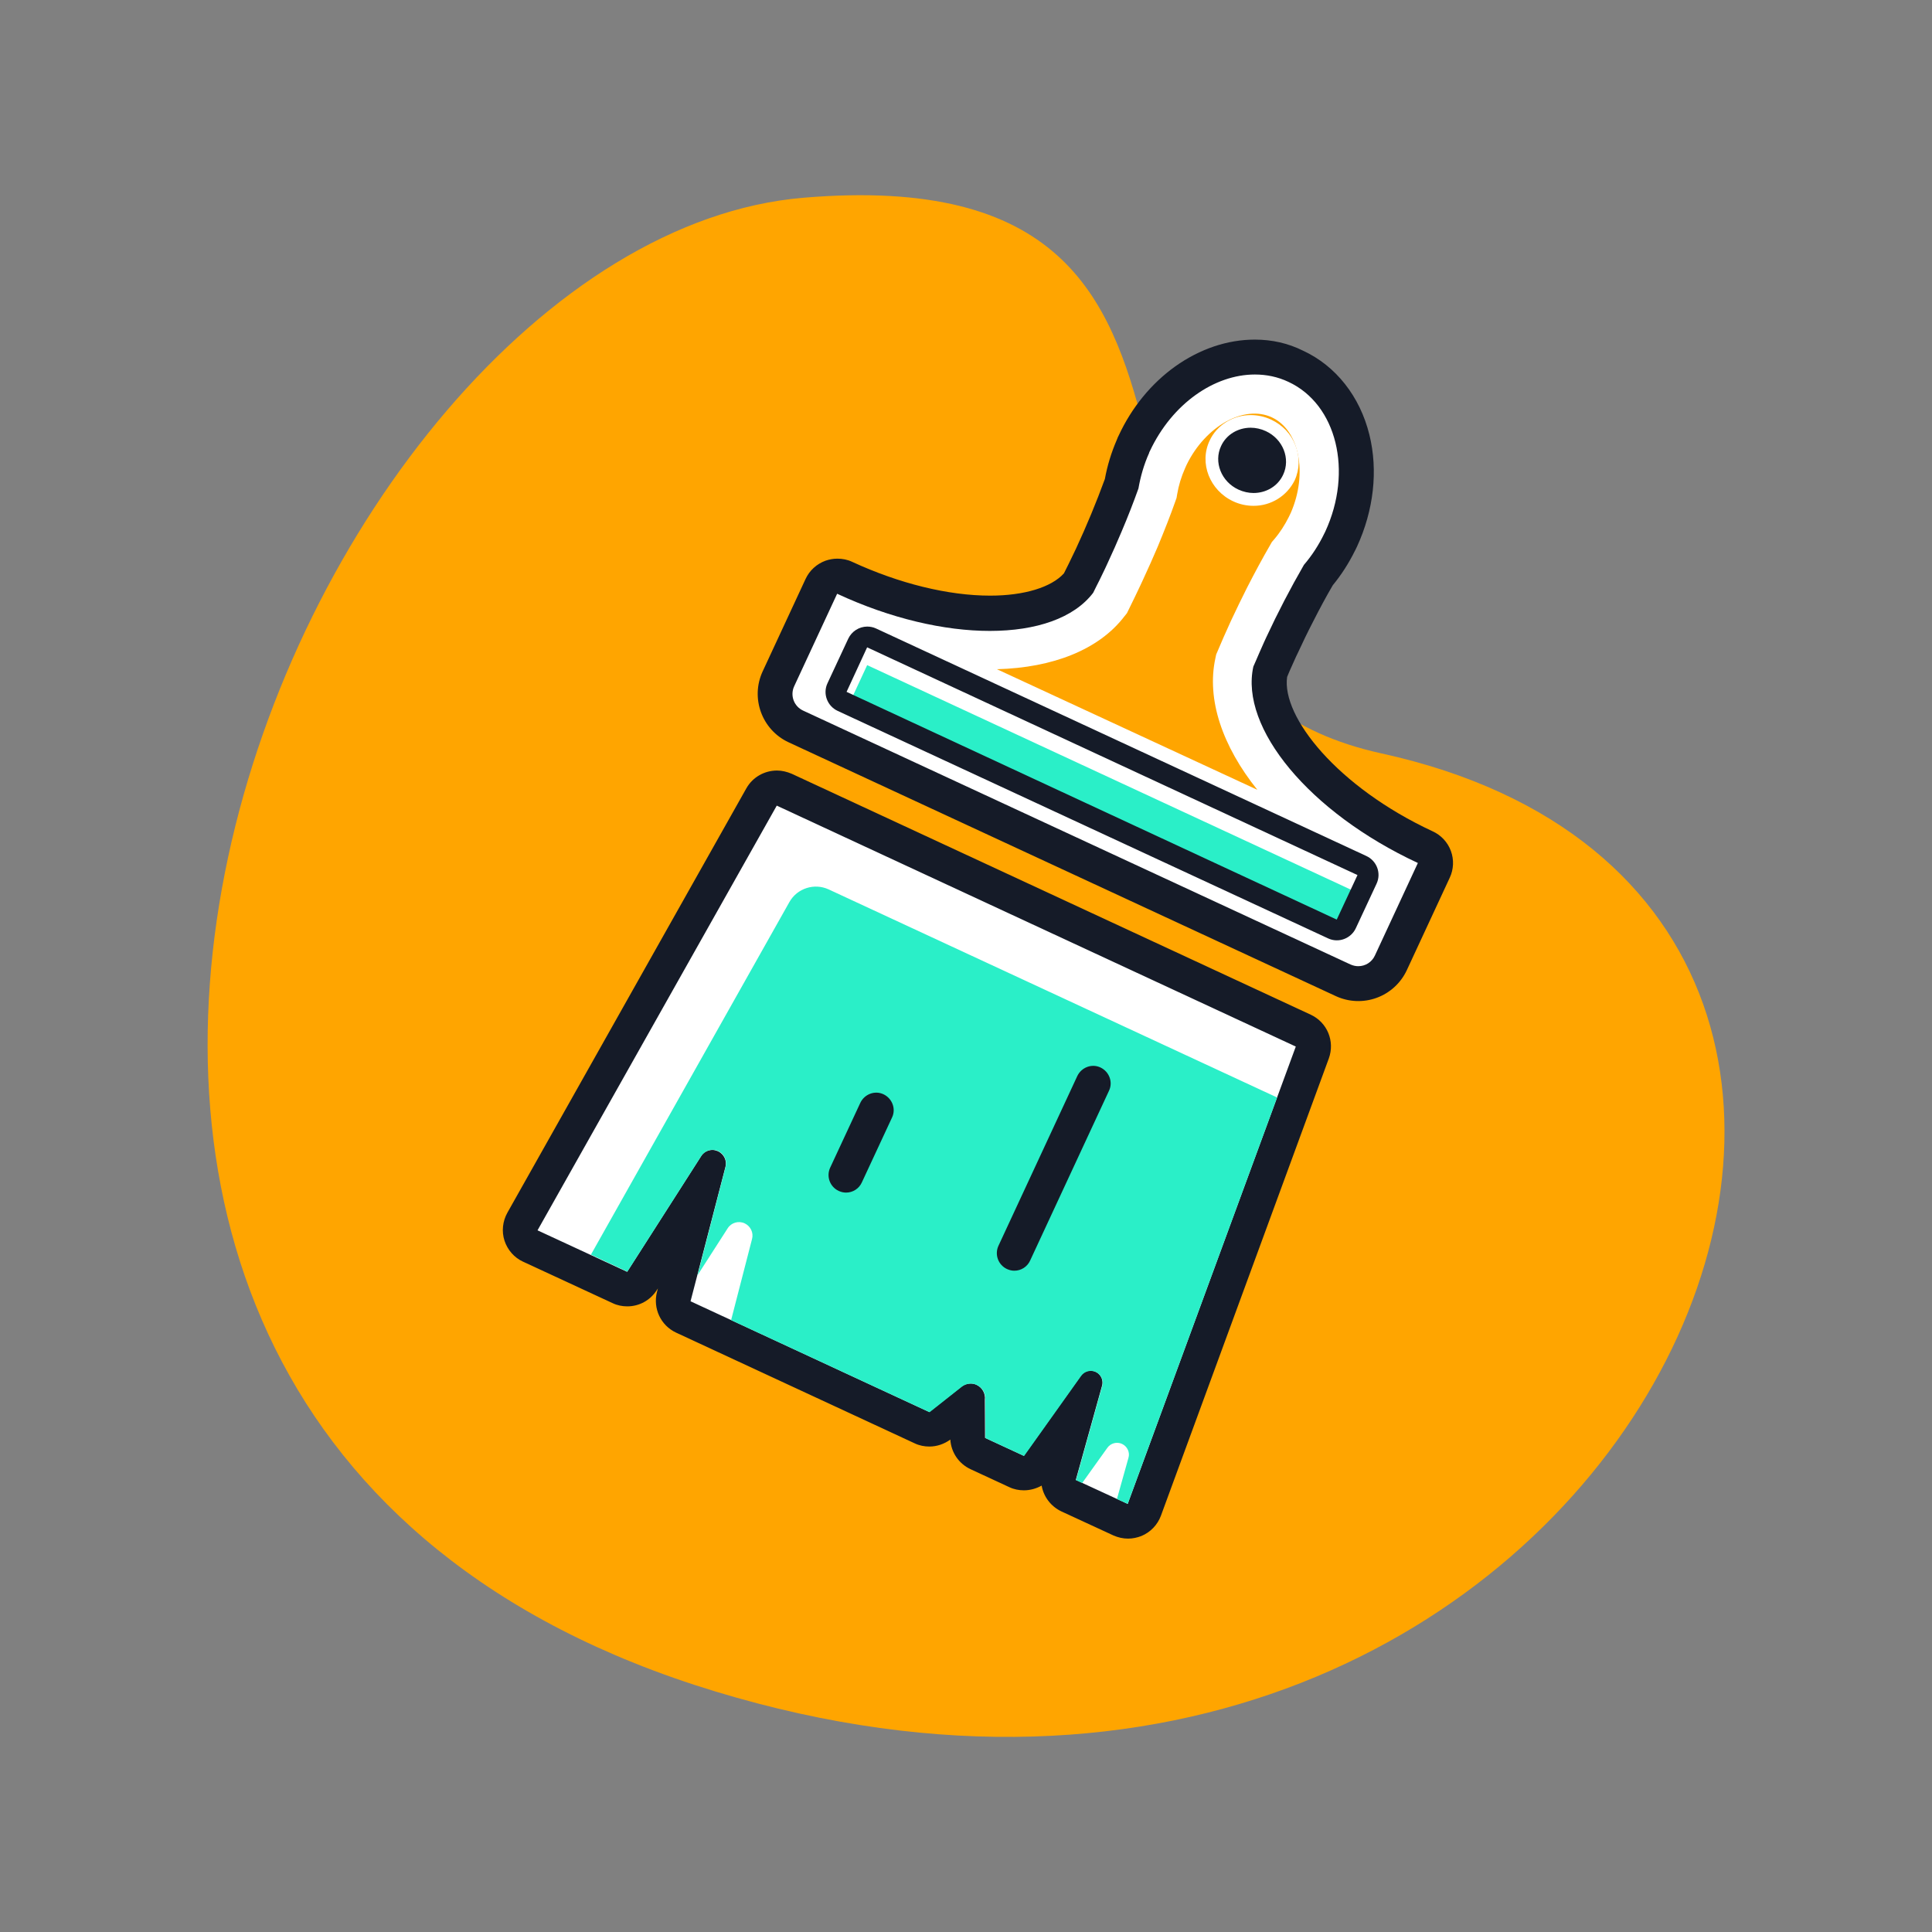 <svg width="800" height="800" viewBox="0 0 800 800" fill="none" xmlns="http://www.w3.org/2000/svg">
<rect x="0" y="0" width="800" height="800" fill="#808080" stroke="none"/>
<path d="M571.953 311.953C417.656 278.125 544.141 64.141 332.734 81.875C121.328 99.609 -79.141 586.406 296.172 700.391C671.484 814.375 864.922 376.172 571.953 311.953Z" fill="#FFA500"/>
<path d="M467.031 629.922C466.015 629.922 464.922 629.687 463.984 629.219L442.5 619.297C440.947 618.569 439.702 617.314 438.986 615.755C438.271 614.196 438.132 612.433 438.594 610.781L445.937 584.375L429.844 606.953C428.855 608.331 427.415 609.319 425.775 609.747C424.134 610.175 422.395 610.016 420.859 609.297L404.844 601.875C403.595 601.288 402.537 600.361 401.791 599.2C401.045 598.04 400.641 596.692 400.625 595.312L400.547 581.328L389.219 590.234C387.89 591.25 386.328 591.797 384.765 591.797C383.75 591.797 382.656 591.562 381.719 591.094L282.89 545.234C281.353 544.528 280.112 543.304 279.383 541.777C278.655 540.249 278.486 538.514 278.906 536.875L290.703 491.328L265.703 530.391C265.044 531.411 264.143 532.251 263.079 532.838C262.016 533.424 260.823 533.737 259.609 533.75C258.594 533.75 257.578 533.515 256.562 533.047L219.453 515.859C218.55 515.431 217.743 514.823 217.084 514.071C216.424 513.32 215.925 512.441 215.618 511.49C215.311 510.539 215.201 509.534 215.296 508.539C215.392 507.544 215.69 506.579 216.172 505.703L315.156 330C316.054 328.412 317.521 327.223 319.26 326.672C320.999 326.121 322.882 326.25 324.531 327.031L539.453 426.797C542.89 428.359 544.531 432.344 543.203 435.859L473.594 625.234C472.89 627.109 471.406 628.672 469.531 629.453C468.906 629.766 467.969 629.922 467.031 629.922Z" fill="white"/>
<path d="M321.641 333.594L536.563 433.359L466.953 622.734L445.469 612.813L456.328 573.828C456.534 573.094 456.566 572.323 456.423 571.575C456.28 570.826 455.965 570.122 455.503 569.516C455.041 568.91 454.445 568.419 453.761 568.083C453.077 567.747 452.325 567.574 451.563 567.578C450 567.578 448.516 568.281 447.5 569.688L423.906 602.812L407.891 595.391L407.813 579.609C408.125 577.031 406.719 574.531 404.375 573.438C403.594 573.047 402.735 572.891 401.875 572.891C400.547 572.891 399.219 573.359 398.125 574.141L384.766 584.688L285.938 538.828L300.391 483.203C301.094 480.625 299.766 477.891 297.344 476.719C296.563 476.406 295.781 476.172 295 476.172C293.125 476.172 291.328 477.109 290.313 478.75L259.688 526.641L222.578 509.453L321.641 333.594ZM321.719 319.062C316.641 319.062 311.719 321.719 309.063 326.406L210.078 502.187C208.125 505.703 207.656 509.922 208.906 513.75C210.156 517.578 212.969 520.781 216.563 522.422L253.672 539.609C255.625 540.547 257.735 540.938 259.766 540.938C264.61 540.938 269.219 538.516 271.953 534.219L272.422 533.516L272.031 535C270.313 541.797 273.594 548.828 279.922 551.797L378.75 597.656C380.703 598.594 382.813 598.984 384.844 598.984C387.891 598.984 390.938 597.969 393.516 596.094C393.828 601.406 397.031 606.094 401.875 608.359L417.891 615.781C419.844 616.719 421.953 617.109 423.985 617.109C426.563 617.109 429.063 616.406 431.328 615.156C432.11 619.688 435.078 623.75 439.531 625.859L461.016 635.781C462.969 636.641 465 637.109 467.11 637.109C468.985 637.109 470.86 636.719 472.656 636.016C476.406 634.453 479.297 631.406 480.703 627.656L550.235 438.281C552.813 431.172 549.61 423.359 542.735 420.156L327.813 320.391C325.781 319.531 323.75 319.062 321.719 319.062Z" fill="#151B28"/>
<path d="M528.828 454.453L343.125 368.281C337.188 365.547 330.078 367.812 326.875 373.516L244.688 519.531L259.766 526.562L290.391 478.672C291.875 476.328 294.922 475.469 297.422 476.641C299.844 477.812 301.172 480.469 300.469 483.125L288.828 528.047L301.328 508.594C302.812 506.25 305.859 505.391 308.359 506.562C310.781 507.734 312.109 510.391 311.406 513.047L302.734 546.641L384.922 584.766L398.281 574.219C400.078 572.812 402.5 572.5 404.531 573.516C406.875 574.609 408.281 577.109 407.969 579.687L408.047 595.469L424.062 602.891L447.656 569.766C448.319 568.821 449.292 568.14 450.406 567.84C451.519 567.54 452.703 567.641 453.75 568.125C455.937 569.141 457.109 571.641 456.406 573.906L445.547 612.891L448.125 614.062L458.516 599.531C459.178 598.587 460.151 597.906 461.265 597.606C462.379 597.306 463.562 597.407 464.609 597.891C466.797 598.906 467.969 601.406 467.266 603.672L462.5 620.703L466.953 622.734L528.828 454.453Z" fill="#2AEFC8"/>
<path d="M562.5 405.312C560.625 405.312 558.828 404.922 557.11 404.141L330.469 298.906C327.379 297.458 324.988 294.846 323.817 291.64C322.646 288.435 322.79 284.896 324.219 281.797L342.031 243.438C342.316 242.809 342.722 242.244 343.227 241.774C343.731 241.304 344.324 240.938 344.971 240.699C345.617 240.459 346.305 240.35 346.994 240.377C347.683 240.405 348.359 240.569 348.985 240.859C349.063 240.859 349.063 240.937 349.141 240.937C369.766 250.547 391.485 255.781 410.157 255.781C428.047 255.781 441.641 251.016 448.438 242.422C448.828 241.641 449.141 240.937 449.532 240.156C449.922 239.297 450.391 238.516 450.782 237.656L453.047 232.969L453.985 231.016C455.938 226.875 457.813 222.656 459.766 217.969C462.344 211.875 464.61 206.016 466.485 200.703C467.4 195.457 468.947 190.342 471.094 185.469C471.172 185.234 471.25 185 471.328 184.844L471.641 184.219C481.25 163.594 500.547 149.766 519.688 149.766C525.391 149.766 530.782 150.938 535.86 153.281C547.032 158.437 555 168.672 558.281 181.953C561.485 194.844 559.844 209.141 553.75 222.344L553.438 222.969C553.36 223.203 553.203 223.359 553.125 223.594C550.782 228.438 547.891 232.891 544.453 236.953C541.641 241.797 538.672 247.266 535.625 253.281C533.36 257.734 531.328 261.953 529.453 266.094L528.516 268.125L526.406 272.813C526.016 273.672 525.703 274.453 525.313 275.312C525 276.094 524.61 276.875 524.297 277.656C519.688 300.547 548.203 333.359 589.531 352.5C590.781 353.125 591.797 354.141 592.266 355.469C592.735 356.797 592.735 358.281 592.11 359.531L574.219 397.891C572.11 402.422 567.5 405.312 562.5 405.312Z" fill="white"/>
<path d="M519.609 155.078C524.375 155.078 529.063 156.016 533.516 158.125C553.516 167.422 560.313 195.156 548.75 220.156L548.438 220.781C548.438 220.781 548.36 220.859 548.36 220.937C546.016 225.781 543.203 230.078 539.922 233.906C534.304 243.648 529.117 253.631 524.375 263.828L523.438 265.859L521.328 270.625C520.547 272.5 519.766 274.219 518.984 276.016C513.359 301.406 542.11 336.406 587.11 357.344L569.297 395.703C568.691 397.014 567.72 398.124 566.502 398.9C565.283 399.675 563.867 400.084 562.422 400.078C561.328 400.078 560.313 399.844 559.219 399.375L445.86 346.797L332.5 294.219C330.695 293.37 329.298 291.845 328.611 289.973C327.923 288.101 328.001 286.033 328.828 284.219L346.641 245.859C368.828 256.172 391.094 261.25 409.844 261.25C429.141 261.25 444.688 255.938 452.656 245.469C453.516 243.75 454.375 241.953 455.313 240.156L457.578 235.469L458.516 233.437C460.625 228.906 462.578 224.531 464.375 220.234C467.11 213.828 469.453 207.734 471.406 202.266C472.266 197.344 473.672 192.344 475.859 187.5V187.344L476.172 186.719C485.391 167.109 502.891 155.078 519.609 155.078ZM519.609 144.453C509.063 144.453 498.438 148.047 488.906 154.844C479.531 161.563 471.875 170.938 466.719 182.031L466.406 182.656C466.25 182.969 466.094 183.281 466.016 183.594C463.817 188.65 462.217 193.947 461.25 199.375C459.453 204.453 457.266 210 454.766 215.938C452.813 220.469 450.938 224.687 449.063 228.75L448.125 230.703L445.938 235.313C445.547 236.172 445.078 236.953 444.688 237.812C444.375 238.359 444.141 238.984 443.828 239.531C437.969 246.484 425.703 250.469 410 250.469C392.11 250.469 371.172 245.391 351.25 236.094C349.844 235.469 348.281 235.078 346.797 235.078C344.782 235.078 342.809 235.651 341.108 236.73C339.406 237.809 338.047 239.35 337.188 241.172L319.375 279.531C315.156 288.594 319.141 299.453 328.203 303.672L441.563 356.25L554.922 408.828C557.344 409.922 559.922 410.547 562.578 410.547C569.609 410.547 576.094 406.406 579.063 400L596.875 361.641C598.047 359.063 598.203 356.172 597.188 353.516C596.25 350.859 594.219 348.75 591.641 347.5C571.406 338.125 553.906 325.313 542.344 311.406C532.5 299.609 527.813 287.891 529.297 279.063C529.531 278.516 529.844 277.891 530.078 277.344C530.469 276.484 530.781 275.625 531.172 274.766L533.281 270.156L534.219 268.203C536.094 264.141 538.125 260 540.313 255.547C543.203 249.844 546.094 244.609 548.75 239.922C552.272 235.693 555.263 231.049 557.656 226.094L558.125 225.156L558.438 224.531C565.078 210.312 566.797 194.688 563.359 180.625C559.688 165.703 550.703 154.297 538.047 148.438C532.266 145.781 526.094 144.453 519.609 144.453Z" fill="#151B28"/>
<path d="M562.5 407.266C560.313 407.266 558.281 406.797 556.25 405.859L329.61 300.625C327.85 299.81 326.268 298.656 324.954 297.229C323.641 295.802 322.621 294.13 321.954 292.309C321.286 290.488 320.984 288.554 321.064 286.616C321.145 284.678 321.606 282.775 322.422 281.016L340.235 242.656C341.017 240.949 342.432 239.612 344.181 238.928C345.929 238.243 347.876 238.263 349.61 238.984C349.688 238.984 349.766 239.062 349.844 239.062C370.235 248.516 391.641 253.75 410 253.75C426.953 253.75 440.235 249.219 446.641 241.328C446.953 240.625 447.344 239.922 447.656 239.297C448.047 238.437 448.516 237.656 448.906 236.797L451.094 232.188L452.031 230.156C453.906 226.016 455.86 221.797 457.813 217.187C460.313 211.172 462.578 205.469 464.453 200.234C465.391 195 466.953 189.766 469.141 184.844C469.219 184.609 469.297 184.297 469.453 184.063L469.766 183.438C479.766 161.797 499.375 147.812 519.61 147.812C525.547 147.812 531.25 149.062 536.563 151.484C548.281 156.953 556.563 167.578 560 181.406C563.281 194.687 561.641 209.531 555.313 223.047L555 223.672C554.922 223.906 554.766 224.141 554.61 224.375C552.188 229.219 549.297 233.75 545.86 237.891C543.125 242.656 540.156 248.047 537.188 253.984C534.922 258.437 532.891 262.578 531.016 266.719L530.078 268.75L527.969 273.437C527.578 274.297 526.25 277.422 525.938 278.125C522.266 297.578 545.078 329.766 590.157 350.625C591.875 351.406 593.281 352.891 593.906 354.687C594.531 356.484 594.453 358.516 593.672 360.234L575.86 398.594C573.516 403.906 568.281 407.266 562.5 407.266Z" fill="white"/>
<path d="M519.609 155.078C524.375 155.078 529.062 156.016 533.516 158.125C553.516 167.422 560.312 195.156 548.75 220.156L548.437 220.781C548.437 220.781 548.359 220.859 548.359 220.937C546.016 225.781 543.203 230.078 539.922 233.906C534.304 243.648 529.117 253.631 524.375 263.828L523.437 265.859L521.328 270.625C520.547 272.5 519.766 274.219 518.984 276.016C513.359 301.406 542.109 336.406 587.109 357.344L569.297 395.703C568.691 397.014 567.72 398.124 566.501 398.9C565.283 399.675 563.867 400.084 562.422 400.078C561.328 400.078 560.312 399.844 559.219 399.375L445.859 346.797L332.5 294.219C330.695 293.37 329.298 291.845 328.61 289.973C327.923 288.101 328.001 286.033 328.828 284.219L346.641 245.859C368.828 256.172 391.094 261.25 409.844 261.25C429.141 261.25 444.688 255.938 452.656 245.469C453.516 243.75 454.375 241.953 455.312 240.156L457.578 235.469L458.516 233.437C460.625 228.906 462.578 224.531 464.375 220.234C467.109 213.828 469.453 207.734 471.406 202.266C472.266 197.344 473.672 192.344 475.859 187.5V187.344L476.172 186.719C485.391 167.109 502.891 155.078 519.609 155.078ZM519.609 140.625C508.281 140.625 496.875 144.453 486.641 151.719C476.719 158.828 468.594 168.75 463.203 180.391L462.891 181.016L462.422 182.187C460.156 187.422 458.516 192.812 457.5 198.359C453.92 208.132 449.932 217.749 445.547 227.187L444.609 229.141L442.422 233.672C442.031 234.531 441.562 235.312 441.172 236.172C440.937 236.562 440.781 237.031 440.547 237.422C435.313 243.203 424.062 246.641 410 246.641C392.656 246.641 372.344 241.641 352.891 232.656C350.937 231.719 348.828 231.328 346.719 231.328C345.078 231.328 343.359 231.641 341.797 232.188C338.203 233.516 335.234 236.172 333.594 239.687L315.781 278.047C310.703 289.062 315.469 302.187 326.484 307.344L439.844 359.922L553.203 412.5C558.511 414.938 564.567 415.181 570.054 413.177C575.541 411.173 580.014 407.083 582.5 401.797L600.312 363.438C601.12 361.711 601.577 359.841 601.656 357.936C601.735 356.032 601.435 354.13 600.774 352.342C600.113 350.555 599.103 348.916 597.803 347.521C596.504 346.127 594.94 345.004 593.203 344.219C553.75 325.859 530.625 296.797 532.969 280.312C533.125 279.844 533.359 279.453 533.516 278.984C533.906 278.125 534.219 277.266 534.609 276.484L536.641 271.953L537.578 270C539.453 265.938 541.406 261.875 543.672 257.5C546.484 251.953 549.219 246.875 551.875 242.344C555.469 237.969 558.516 233.203 561.016 228.125C561.25 227.734 561.406 227.422 561.562 227.031L561.875 226.406C568.828 211.328 570.703 194.844 567.031 180C563.125 164.141 553.125 151.484 539.609 145.234C533.359 142.109 526.641 140.625 519.609 140.625Z" fill="#151B28"/>
<path d="M520.625 327.031C506.172 308.984 499.531 289.609 503.281 272.5L503.594 271.016L506.641 263.906L509.766 256.953C511.953 252.266 514.141 247.812 516.328 243.437C519.688 236.875 522.891 230.937 525.937 225.703L526.641 224.453L527.578 223.359C530 220.547 532.031 217.344 533.672 214.062L534.531 212.266C541.562 196.016 538.047 178.125 526.641 172.812C515.156 167.5 499.219 176.406 491.406 192.344L490.703 193.906C489.141 197.422 488.047 201.016 487.422 204.766L487.187 206.172L486.719 207.5C484.687 213.281 482.187 219.609 479.375 226.406C477.5 230.781 475.469 235.391 473.281 240.078L472.266 242.266L469.922 247.187L466.641 253.906L465.703 255.078C455.078 269.062 435.938 276.484 412.812 277.109L520.625 327.031Z" fill="#FFA500"/>
<path d="M519.062 209.453C516.172 209.453 513.281 208.828 510.625 207.578C500.937 203.047 496.484 191.797 500.859 182.5C503.828 176.016 510.547 171.875 517.891 171.875C520.781 171.875 523.672 172.5 526.328 173.75C531.015 175.937 534.609 179.688 536.406 184.375C538.281 189.141 538.203 194.297 536.094 198.906C534.525 202.081 532.097 204.752 529.087 206.616C526.076 208.48 522.603 209.463 519.062 209.453Z" fill="white"/>
<path d="M517.891 177.109C519.922 177.109 522.109 177.578 524.141 178.516C531.25 181.797 534.453 189.922 531.328 196.563C529.141 201.328 524.297 204.141 519.062 204.141C517.031 204.141 514.844 203.672 512.812 202.734C505.703 199.453 502.5 191.328 505.625 184.687C507.812 179.922 512.656 177.109 517.891 177.109Z" fill="#151B28"/>
<path d="M350.525 293.841L359.077 275.417L562.17 369.689L553.618 388.113L350.525 293.841Z" fill="#2AEFC8"/>
<path d="M359.062 268.047L562.109 362.344L553.516 380.781L350.547 286.484L359.062 268.047ZM359.062 259.453C357.423 259.471 355.821 259.949 354.439 260.833C353.058 261.717 351.953 262.971 351.25 264.453L342.656 282.891C340.625 287.188 342.5 292.344 346.875 294.375L550 388.594C551.024 389.064 552.131 389.327 553.258 389.368C554.384 389.408 555.507 389.225 556.562 388.828C558.672 388.047 560.469 386.406 561.406 384.375L570 365.937C572.031 361.641 570.156 356.484 565.781 354.453L362.734 260.234C361.562 259.688 360.312 259.453 359.062 259.453ZM420 526.172C418.984 526.172 417.969 525.937 416.953 525.469C415.215 524.658 413.87 523.191 413.211 521.39C412.552 519.589 412.633 517.6 413.437 515.859L446.094 445.547C447.812 441.953 452.109 440.312 455.703 442.031C459.297 443.75 460.937 448.047 459.219 451.641L426.562 521.953C425.993 523.215 425.071 524.285 423.906 525.034C422.741 525.783 421.384 526.178 420 526.172ZM350.312 493.828C349.297 493.828 348.281 493.594 347.266 493.125C345.528 492.314 344.182 490.847 343.523 489.046C342.864 487.245 342.946 485.257 343.75 483.516L356.25 456.641C357.969 453.047 362.266 451.406 365.859 453.125C369.453 454.844 371.094 459.141 369.375 462.734L356.875 489.609C356.306 490.872 355.383 491.942 354.218 492.69C353.054 493.439 351.697 493.834 350.312 493.828Z" fill="#151B28"/>
</svg>
